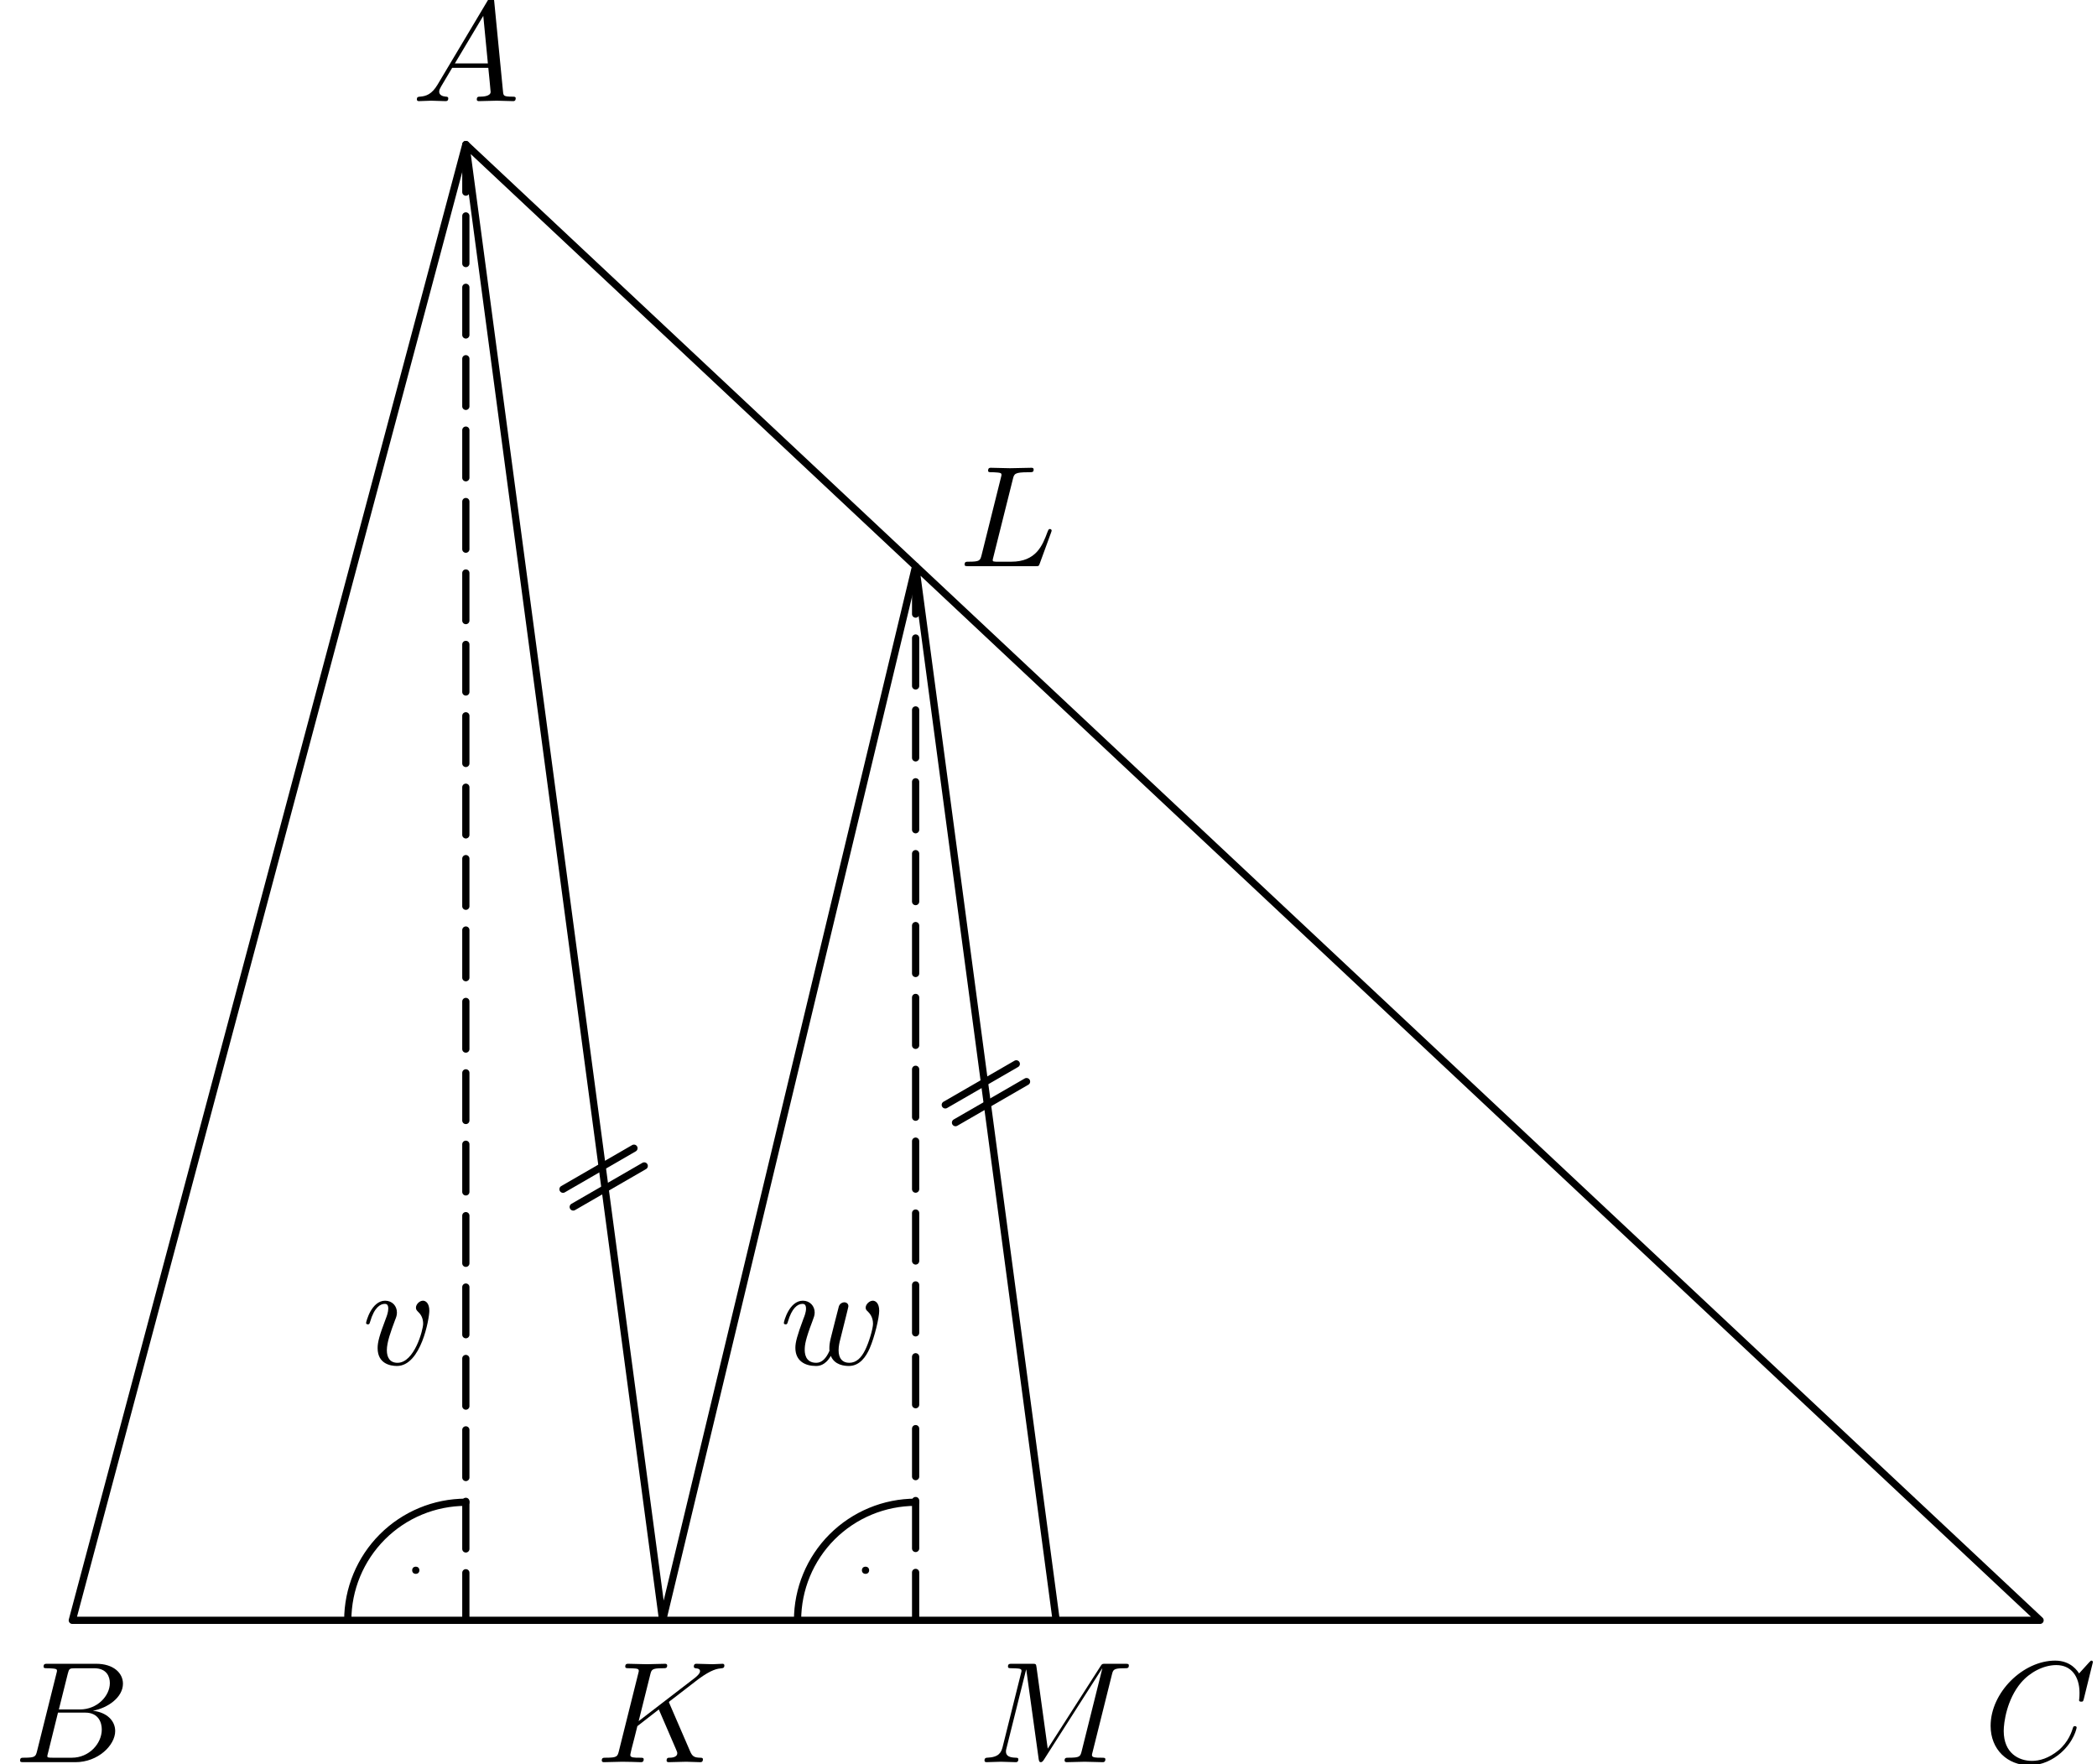 <?xml version='1.0' encoding='UTF-8'?>
<!-- This file was generated by dvisvgm 3.1.1 -->
<svg version='1.1' xmlns='http://www.w3.org/2000/svg' xmlns:xlink='http://www.w3.org/1999/xlink' width='145pt' height='122pt' viewBox='0 -122 145 122'>
<g id='page1'>
<g transform='matrix(1 0 0 -1 0 0)'>
<path d='M32.211 112.008L5 9.961H141.063L32.211 112.008L45.82 9.961L63.313 82.852L73.031 9.961' stroke='#000' fill='none' stroke-width='.5' stroke-miterlimit='10' stroke-linecap='round' stroke-linejoin='round'/>
<path d='M38.93 39.77L43.836 42.606' stroke='#000' fill='none' stroke-width='.5' stroke-miterlimit='10' stroke-linecap='round' stroke-linejoin='round'/>
<path d='M39.637 38.543L44.547 41.379' stroke='#000' fill='none' stroke-width='.5' stroke-miterlimit='10' stroke-linecap='round' stroke-linejoin='round'/>
<path d='M65.363 45.602L70.273 48.438' stroke='#000' fill='none' stroke-width='.5' stroke-miterlimit='10' stroke-linecap='round' stroke-linejoin='round'/>
<path d='M66.07 44.375L70.981 47.211' stroke='#000' fill='none' stroke-width='.5' stroke-miterlimit='10' stroke-linecap='round' stroke-linejoin='round'/>
<path d='M30.259 116.153C29.861 115.485 29.472 115.346 29.034 115.316C28.915 115.306 28.825 115.306 28.825 115.117C28.825 115.057 28.874 115.007 28.954 115.007C29.223 115.007 29.532 115.037 29.811 115.037C30.14 115.037 30.488 115.007 30.807 115.007C30.867 115.007 30.996 115.007 30.996 115.196C30.996 115.306 30.907 115.316 30.837 115.316C30.608 115.336 30.369 115.415 30.369 115.664C30.369 115.784 30.429 115.894 30.508 116.033L31.265 117.308H33.765C33.785 117.099 33.925 115.744 33.925 115.645C33.925 115.346 33.407 115.316 33.208 115.316C33.068 115.316 32.969 115.316 32.969 115.117C32.969 115.007 33.088 115.007 33.108 115.007C33.516 115.007 33.945 115.037 34.353 115.037C34.602 115.037 35.23 115.007 35.479 115.007C35.539 115.007 35.658 115.007 35.658 115.206C35.658 115.316 35.559 115.316 35.429 115.316C34.811 115.316 34.811 115.385 34.781 115.675L34.174 121.9C34.154 122.099 34.154 122.139 33.985 122.139C33.825 122.139 33.785 122.069 33.726 121.97L30.259 116.153ZM31.454 117.617L33.417 120.904L33.735 117.617H31.454Z'/>
<path d='M2.565 .929C2.466 .541 2.446 .461 1.659 .461C1.49 .461 1.39 .461 1.39 .262C1.39 .152 1.48 .152 1.659 .152H5.215C6.789 .152 7.965 1.328 7.965 2.304C7.965 3.021 7.387 3.599 6.42 3.708C7.456 3.898 8.502 4.635 8.502 5.581C8.502 6.318 7.845 6.956 6.65 6.956H3.303C3.113 6.956 3.014 6.956 3.014 6.757C3.014 6.647 3.103 6.647 3.293 6.647C3.313 6.647 3.502 6.647 3.671 6.627C3.85 6.607 3.94 6.597 3.94 6.468C3.94 6.428 3.93 6.398 3.9 6.278L2.565 .929ZM4.07 3.798L4.687 6.268C4.777 6.617 4.797 6.647 5.225 6.647H6.51C7.387 6.647 7.596 6.059 7.596 5.621C7.596 4.744 6.739 3.798 5.524 3.798H4.07ZM3.621 .461C3.482 .461 3.462 .461 3.402 .471C3.303 .481 3.273 .491 3.273 .571C3.273 .6 3.273 .62 3.323 .8L4.01 3.579H5.893C6.849 3.579 7.038 2.842 7.038 2.413C7.038 1.427 6.151 .461 4.976 .461H3.621Z'/>
<path d='M144.717 7.075C144.717 7.105 144.697 7.175 144.607 7.175C144.577 7.175 144.567 7.165 144.458 7.055L143.761 6.288C143.671 6.428 143.212 7.175 142.107 7.175C139.886 7.175 137.644 4.973 137.644 2.663C137.644 1.019 138.819-.067 140.343-.067C141.211-.067 141.968 .332 142.495 .79C143.422 1.607 143.592 2.513 143.592 2.543C143.592 2.643 143.492 2.643 143.472 2.643C143.412 2.643 143.362 2.623 143.342 2.543C143.252 2.254 143.023 1.547 142.336 .969C141.649 .411 141.021 .242 140.503 .242C139.606 .242 138.55 .76 138.55 2.314C138.55 2.882 138.76 4.495 139.756 5.661C140.364 6.368 141.3 6.866 142.186 6.866C143.203 6.866 143.791 6.099 143.791 4.943C143.791 4.545 143.761 4.535 143.761 4.436C143.761 4.336 143.87 4.336 143.91 4.336C144.039 4.336 144.039 4.356 144.09 4.535L144.717 7.075Z'/>
<path d='M46.303 4.177C46.293 4.206 46.253 4.286 46.253 4.316C46.253 4.326 46.432 4.465 46.542 4.545L48.285 5.89C49.221 6.577 49.61 6.617 49.909 6.647C49.988 6.657 50.088 6.667 50.088 6.846C50.088 6.886 50.058 6.956 49.978 6.956C49.759 6.956 49.51 6.926 49.271 6.926C48.912 6.926 48.524 6.956 48.165 6.956C48.095 6.956 47.976 6.956 47.976 6.757C47.976 6.687 48.026 6.657 48.095 6.647C48.315 6.627 48.404 6.577 48.404 6.438C48.404 6.258 48.105 6.029 48.046 5.979L44.161 2.991L44.958 6.189C45.047 6.547 45.067 6.647 45.794 6.647C46.043 6.647 46.133 6.647 46.133 6.846C46.133 6.936 46.054 6.956 45.994 6.956C45.715 6.956 44.998 6.926 44.719 6.926C44.43 6.926 43.723 6.956 43.434 6.956C43.364 6.956 43.234 6.956 43.234 6.767C43.234 6.647 43.324 6.647 43.523 6.647C43.653 6.647 43.832 6.637 43.952 6.627C44.111 6.607 44.171 6.577 44.171 6.468C44.171 6.428 44.161 6.398 44.131 6.278L42.796 .929C42.697 .541 42.677 .461 41.89 .461C41.72 .461 41.611 .461 41.611 .272C41.611 .152 41.73 .152 41.76 .152C42.039 .152 42.746 .182 43.025 .182C43.234 .182 43.454 .172 43.663 .172C43.882 .172 44.101 .152 44.31 .152C44.38 .152 44.509 .152 44.509 .352C44.509 .461 44.42 .461 44.231 .461C43.862 .461 43.583 .461 43.583 .64C43.583 .71 43.643 .929 43.673 1.078C43.812 1.597 43.942 2.124 44.071 2.643L45.555 3.798L46.711 1.118C46.83 .849 46.83 .83 46.83 .77C46.83 .471 46.402 .461 46.313 .461C46.203 .461 46.093 .461 46.093 .262C46.093 .152 46.213 .152 46.233 .152C46.631 .152 47.05 .182 47.448 .182C47.667 .182 48.205 .152 48.424 .152C48.474 .152 48.604 .152 48.604 .352C48.604 .461 48.494 .461 48.404 .461C47.996 .471 47.866 .561 47.717 .909L46.303 4.177Z'/>
<path d='M70.037 88.878C70.127 89.236 70.157 89.346 71.093 89.346C71.392 89.346 71.472 89.346 71.472 89.535C71.472 89.655 71.362 89.655 71.312 89.655C70.984 89.655 70.167 89.625 69.838 89.625C69.539 89.625 68.812 89.655 68.513 89.655C68.443 89.655 68.324 89.655 68.324 89.455C68.324 89.346 68.414 89.346 68.603 89.346C68.623 89.346 68.812 89.346 68.981 89.326C69.161 89.306 69.25 89.296 69.25 89.166C69.25 89.127 69.24 89.097 69.21 88.977L67.876 83.628C67.776 83.24 67.756 83.16 66.969 83.16C66.8 83.16 66.7 83.16 66.7 82.961C66.7 82.851 66.79 82.851 66.969 82.851H71.581C71.82 82.851 71.83 82.851 71.89 83.02L72.677 85.172C72.717 85.282 72.717 85.301 72.717 85.311C72.717 85.351 72.687 85.421 72.597 85.421C72.508 85.421 72.498 85.371 72.428 85.212C72.089 84.295 71.651 83.16 69.928 83.16H68.991C68.852 83.16 68.832 83.16 68.772 83.17C68.673 83.18 68.643 83.19 68.643 83.27C68.643 83.299 68.643 83.319 68.692 83.499L70.037 88.878Z'/>
<path d='M76.88 6.189C76.969 6.547 76.989 6.647 77.736 6.647C77.966 6.647 78.055 6.647 78.055 6.846C78.055 6.956 77.956 6.956 77.786 6.956H76.471C76.212 6.956 76.203 6.956 76.083 6.767L72.447 1.088L71.67 6.727C71.64 6.956 71.62 6.956 71.361 6.956H69.997C69.807 6.956 69.698 6.956 69.698 6.767C69.698 6.647 69.787 6.647 69.987 6.647C70.116 6.647 70.295 6.637 70.415 6.627C70.574 6.607 70.634 6.577 70.634 6.468C70.634 6.428 70.624 6.398 70.594 6.278L69.329 1.208C69.229 .81 69.06 .491 68.254 .461C68.204 .461 68.074 .451 68.074 .272C68.074 .182 68.134 .152 68.213 .152C68.532 .152 68.881 .182 69.21 .182C69.548 .182 69.907 .152 70.236 .152C70.285 .152 70.415 .152 70.415 .352C70.415 .461 70.305 .461 70.236 .461C69.668 .471 69.558 .67 69.558 .899C69.558 .969 69.568 1.019 69.598 1.128L70.953 6.557H70.963L71.819 .381C71.839 .262 71.849 .152 71.969 .152C72.079 .152 72.138 .262 72.188 .332L76.212 6.637H76.222L74.798 .929C74.698 .541 74.678 .461 73.891 .461C73.722 .461 73.613 .461 73.613 .272C73.613 .152 73.732 .152 73.762 .152C74.041 .152 74.718 .182 74.997 .182C75.405 .182 75.834 .152 76.242 .152C76.302 .152 76.432 .152 76.432 .352C76.432 .461 76.342 .461 76.153 .461C75.784 .461 75.505 .461 75.505 .64C75.505 .68 75.505 .7 75.555 .879L76.88 6.189Z'/>
<path d='M32.211 112.008V108.715' stroke='#000' fill='none' stroke-width='.5' stroke-miterlimit='10' stroke-linecap='round' stroke-linejoin='round'/>
<path d='M32.211 107.07V103.777' stroke='#000' fill='none' stroke-width='.5' stroke-miterlimit='10' stroke-linecap='round' stroke-linejoin='round'/>
<path d='M32.211 102.133V98.84' stroke='#000' fill='none' stroke-width='.5' stroke-miterlimit='10' stroke-linecap='round' stroke-linejoin='round'/>
<path d='M32.211 97.195V93.902' stroke='#000' fill='none' stroke-width='.5' stroke-miterlimit='10' stroke-linecap='round' stroke-linejoin='round'/>
<path d='M32.211 92.258V88.965' stroke='#000' fill='none' stroke-width='.5' stroke-miterlimit='10' stroke-linecap='round' stroke-linejoin='round'/>
<path d='M32.211 87.32V84.027' stroke='#000' fill='none' stroke-width='.5' stroke-miterlimit='10' stroke-linecap='round' stroke-linejoin='round'/>
<path d='M32.211 82.379V79.09' stroke='#000' fill='none' stroke-width='.5' stroke-miterlimit='10' stroke-linecap='round' stroke-linejoin='round'/>
<path d='M32.211 77.441V74.152' stroke='#000' fill='none' stroke-width='.5' stroke-miterlimit='10' stroke-linecap='round' stroke-linejoin='round'/>
<path d='M32.211 72.504V69.211' stroke='#000' fill='none' stroke-width='.5' stroke-miterlimit='10' stroke-linecap='round' stroke-linejoin='round'/>
<path d='M32.211 67.566V64.273' stroke='#000' fill='none' stroke-width='.5' stroke-miterlimit='10' stroke-linecap='round' stroke-linejoin='round'/>
<path d='M32.211 62.629V59.336' stroke='#000' fill='none' stroke-width='.5' stroke-miterlimit='10' stroke-linecap='round' stroke-linejoin='round'/>
<path d='M32.211 57.691V54.398' stroke='#000' fill='none' stroke-width='.5' stroke-miterlimit='10' stroke-linecap='round' stroke-linejoin='round'/>
<path d='M32.211 52.754V49.461' stroke='#000' fill='none' stroke-width='.5' stroke-miterlimit='10' stroke-linecap='round' stroke-linejoin='round'/>
<path d='M32.211 47.816V44.523' stroke='#000' fill='none' stroke-width='.5' stroke-miterlimit='10' stroke-linecap='round' stroke-linejoin='round'/>
<path d='M32.211 42.879V39.586' stroke='#000' fill='none' stroke-width='.5' stroke-miterlimit='10' stroke-linecap='round' stroke-linejoin='round'/>
<path d='M32.211 37.941V34.648' stroke='#000' fill='none' stroke-width='.5' stroke-miterlimit='10' stroke-linecap='round' stroke-linejoin='round'/>
<path d='M32.211 33.004V29.711' stroke='#000' fill='none' stroke-width='.5' stroke-miterlimit='10' stroke-linecap='round' stroke-linejoin='round'/>
<path d='M32.211 28.066V24.773' stroke='#000' fill='none' stroke-width='.5' stroke-miterlimit='10' stroke-linecap='round' stroke-linejoin='round'/>
<path d='M32.211 23.129V19.836' stroke='#000' fill='none' stroke-width='.5' stroke-miterlimit='10' stroke-linecap='round' stroke-linejoin='round'/>
<path d='M32.211 18.188V14.898' stroke='#000' fill='none' stroke-width='.5' stroke-miterlimit='10' stroke-linecap='round' stroke-linejoin='round'/>
<path d='M32.211 13.25V9.961' stroke='#000' fill='none' stroke-width='.5' stroke-miterlimit='10' stroke-linecap='round' stroke-linejoin='round'/>
<path d='M63.312 82.852V79.539' stroke='#000' fill='none' stroke-width='.5' stroke-miterlimit='10' stroke-linecap='round' stroke-linejoin='round'/>
<path d='M63.312 77.883V74.57' stroke='#000' fill='none' stroke-width='.5' stroke-miterlimit='10' stroke-linecap='round' stroke-linejoin='round'/>
<path d='M63.312 72.91V69.598' stroke='#000' fill='none' stroke-width='.5' stroke-miterlimit='10' stroke-linecap='round' stroke-linejoin='round'/>
<path d='M63.312 67.941V64.629' stroke='#000' fill='none' stroke-width='.5' stroke-miterlimit='10' stroke-linecap='round' stroke-linejoin='round'/>
<path d='M63.312 62.973V59.66' stroke='#000' fill='none' stroke-width='.5' stroke-miterlimit='10' stroke-linecap='round' stroke-linejoin='round'/>
<path d='M63.312 58V54.688' stroke='#000' fill='none' stroke-width='.5' stroke-miterlimit='10' stroke-linecap='round' stroke-linejoin='round'/>
<path d='M63.312 53.031V49.719' stroke='#000' fill='none' stroke-width='.5' stroke-miterlimit='10' stroke-linecap='round' stroke-linejoin='round'/>
<path d='M63.312 48.062V44.75' stroke='#000' fill='none' stroke-width='.5' stroke-miterlimit='10' stroke-linecap='round' stroke-linejoin='round'/>
<path d='M63.312 43.094V39.777' stroke='#000' fill='none' stroke-width='.5' stroke-miterlimit='10' stroke-linecap='round' stroke-linejoin='round'/>
<path d='M63.312 38.121V34.809' stroke='#000' fill='none' stroke-width='.5' stroke-miterlimit='10' stroke-linecap='round' stroke-linejoin='round'/>
<path d='M63.312 33.152V29.84' stroke='#000' fill='none' stroke-width='.5' stroke-miterlimit='10' stroke-linecap='round' stroke-linejoin='round'/>
<path d='M63.312 28.184V24.871' stroke='#000' fill='none' stroke-width='.5' stroke-miterlimit='10' stroke-linecap='round' stroke-linejoin='round'/>
<path d='M63.312 23.215V19.898' stroke='#000' fill='none' stroke-width='.5' stroke-miterlimit='10' stroke-linecap='round' stroke-linejoin='round'/>
<path d='M63.312 18.242V14.93' stroke='#000' fill='none' stroke-width='.5' stroke-miterlimit='10' stroke-linecap='round' stroke-linejoin='round'/>
<path d='M63.312 13.273V9.961' stroke='#000' fill='none' stroke-width='.5' stroke-miterlimit='10' stroke-linecap='round' stroke-linejoin='round'/>
<path d='M32.211 18.125C30.047 18.125 27.969 17.262 26.441 15.734C24.91 14.203 24.047 12.125 24.047 9.961' stroke='#000' fill='none' stroke-width='.5' stroke-miterlimit='10' stroke-linecap='round' stroke-linejoin='round'/>
<circle cx='28.75' cy='13.422' r='.25'/>
<path d='M63.312 18.125C61.148 18.125 59.07 17.262 57.539 15.734C56.008 14.203 55.148 12.125 55.148 9.961' stroke='#000' fill='none' stroke-width='.5' stroke-miterlimit='10' stroke-linecap='round' stroke-linejoin='round'/>
<circle cx='59.848' cy='13.422' r='.25'/>
<path d='M29.687 31.363C29.687 31.901 29.428 32.061 29.249 32.061C29 32.061 28.761 31.802 28.761 31.582C28.761 31.453 28.811 31.393 28.92 31.284C29.13 31.084 29.259 30.826 29.259 30.467C29.259 30.048 28.652 27.767 27.486 27.767C26.978 27.767 26.749 28.116 26.749 28.634C26.749 29.192 27.018 29.919 27.326 30.746C27.396 30.915 27.446 31.055 27.446 31.244C27.446 31.692 27.127 32.061 26.629 32.061C25.693 32.061 25.314 30.616 25.314 30.527C25.314 30.427 25.414 30.427 25.434 30.427C25.534 30.427 25.544 30.447 25.593 30.606C25.882 31.612 26.311 31.842 26.599 31.842C26.679 31.842 26.848 31.842 26.848 31.523C26.848 31.274 26.749 31.005 26.679 30.826C26.241 29.67 26.111 29.212 26.111 28.783C26.111 27.707 26.988 27.548 27.446 27.548C29.12 27.548 29.687 30.845 29.687 31.363Z'/>
<path d='M58.513 31.035C58.563 31.254 58.663 31.622 58.663 31.682C58.663 31.862 58.523 31.951 58.374 31.951C58.254 31.951 58.075 31.872 58.005 31.672C57.975 31.602 57.507 29.7 57.437 29.441C57.368 29.142 57.348 28.963 57.348 28.783C57.348 28.674 57.348 28.654 57.358 28.604C57.129 28.076 56.83 27.767 56.441 27.767C55.644 27.767 55.644 28.504 55.644 28.674C55.644 28.992 55.694 29.381 56.162 30.606C56.272 30.905 56.332 31.045 56.332 31.244C56.332 31.692 56.003 32.061 55.515 32.061C54.569 32.061 54.2 30.616 54.2 30.527C54.2 30.427 54.3 30.427 54.32 30.427C54.419 30.427 54.429 30.447 54.479 30.606C54.748 31.533 55.137 31.842 55.485 31.842C55.575 31.842 55.734 31.832 55.734 31.513C55.734 31.264 55.625 30.985 55.555 30.816C55.117 29.64 54.997 29.182 54.997 28.803C54.997 27.897 55.664 27.548 56.412 27.548C56.581 27.548 57.049 27.548 57.448 28.246C57.707 27.608 58.394 27.548 58.693 27.548C59.44 27.548 59.878 28.176 60.137 28.773C60.476 29.55 60.794 30.885 60.794 31.363C60.794 31.911 60.526 32.061 60.356 32.061C60.107 32.061 59.858 31.802 59.858 31.582C59.858 31.453 59.918 31.393 60.008 31.313C60.117 31.204 60.366 30.945 60.366 30.467C60.366 30.128 60.077 29.152 59.818 28.644C59.559 28.116 59.211 27.767 58.723 27.767C58.254 27.767 57.985 28.066 57.985 28.634C57.985 28.913 58.055 29.222 58.095 29.361L58.513 31.035Z'/>
</g>
</g>
</svg>